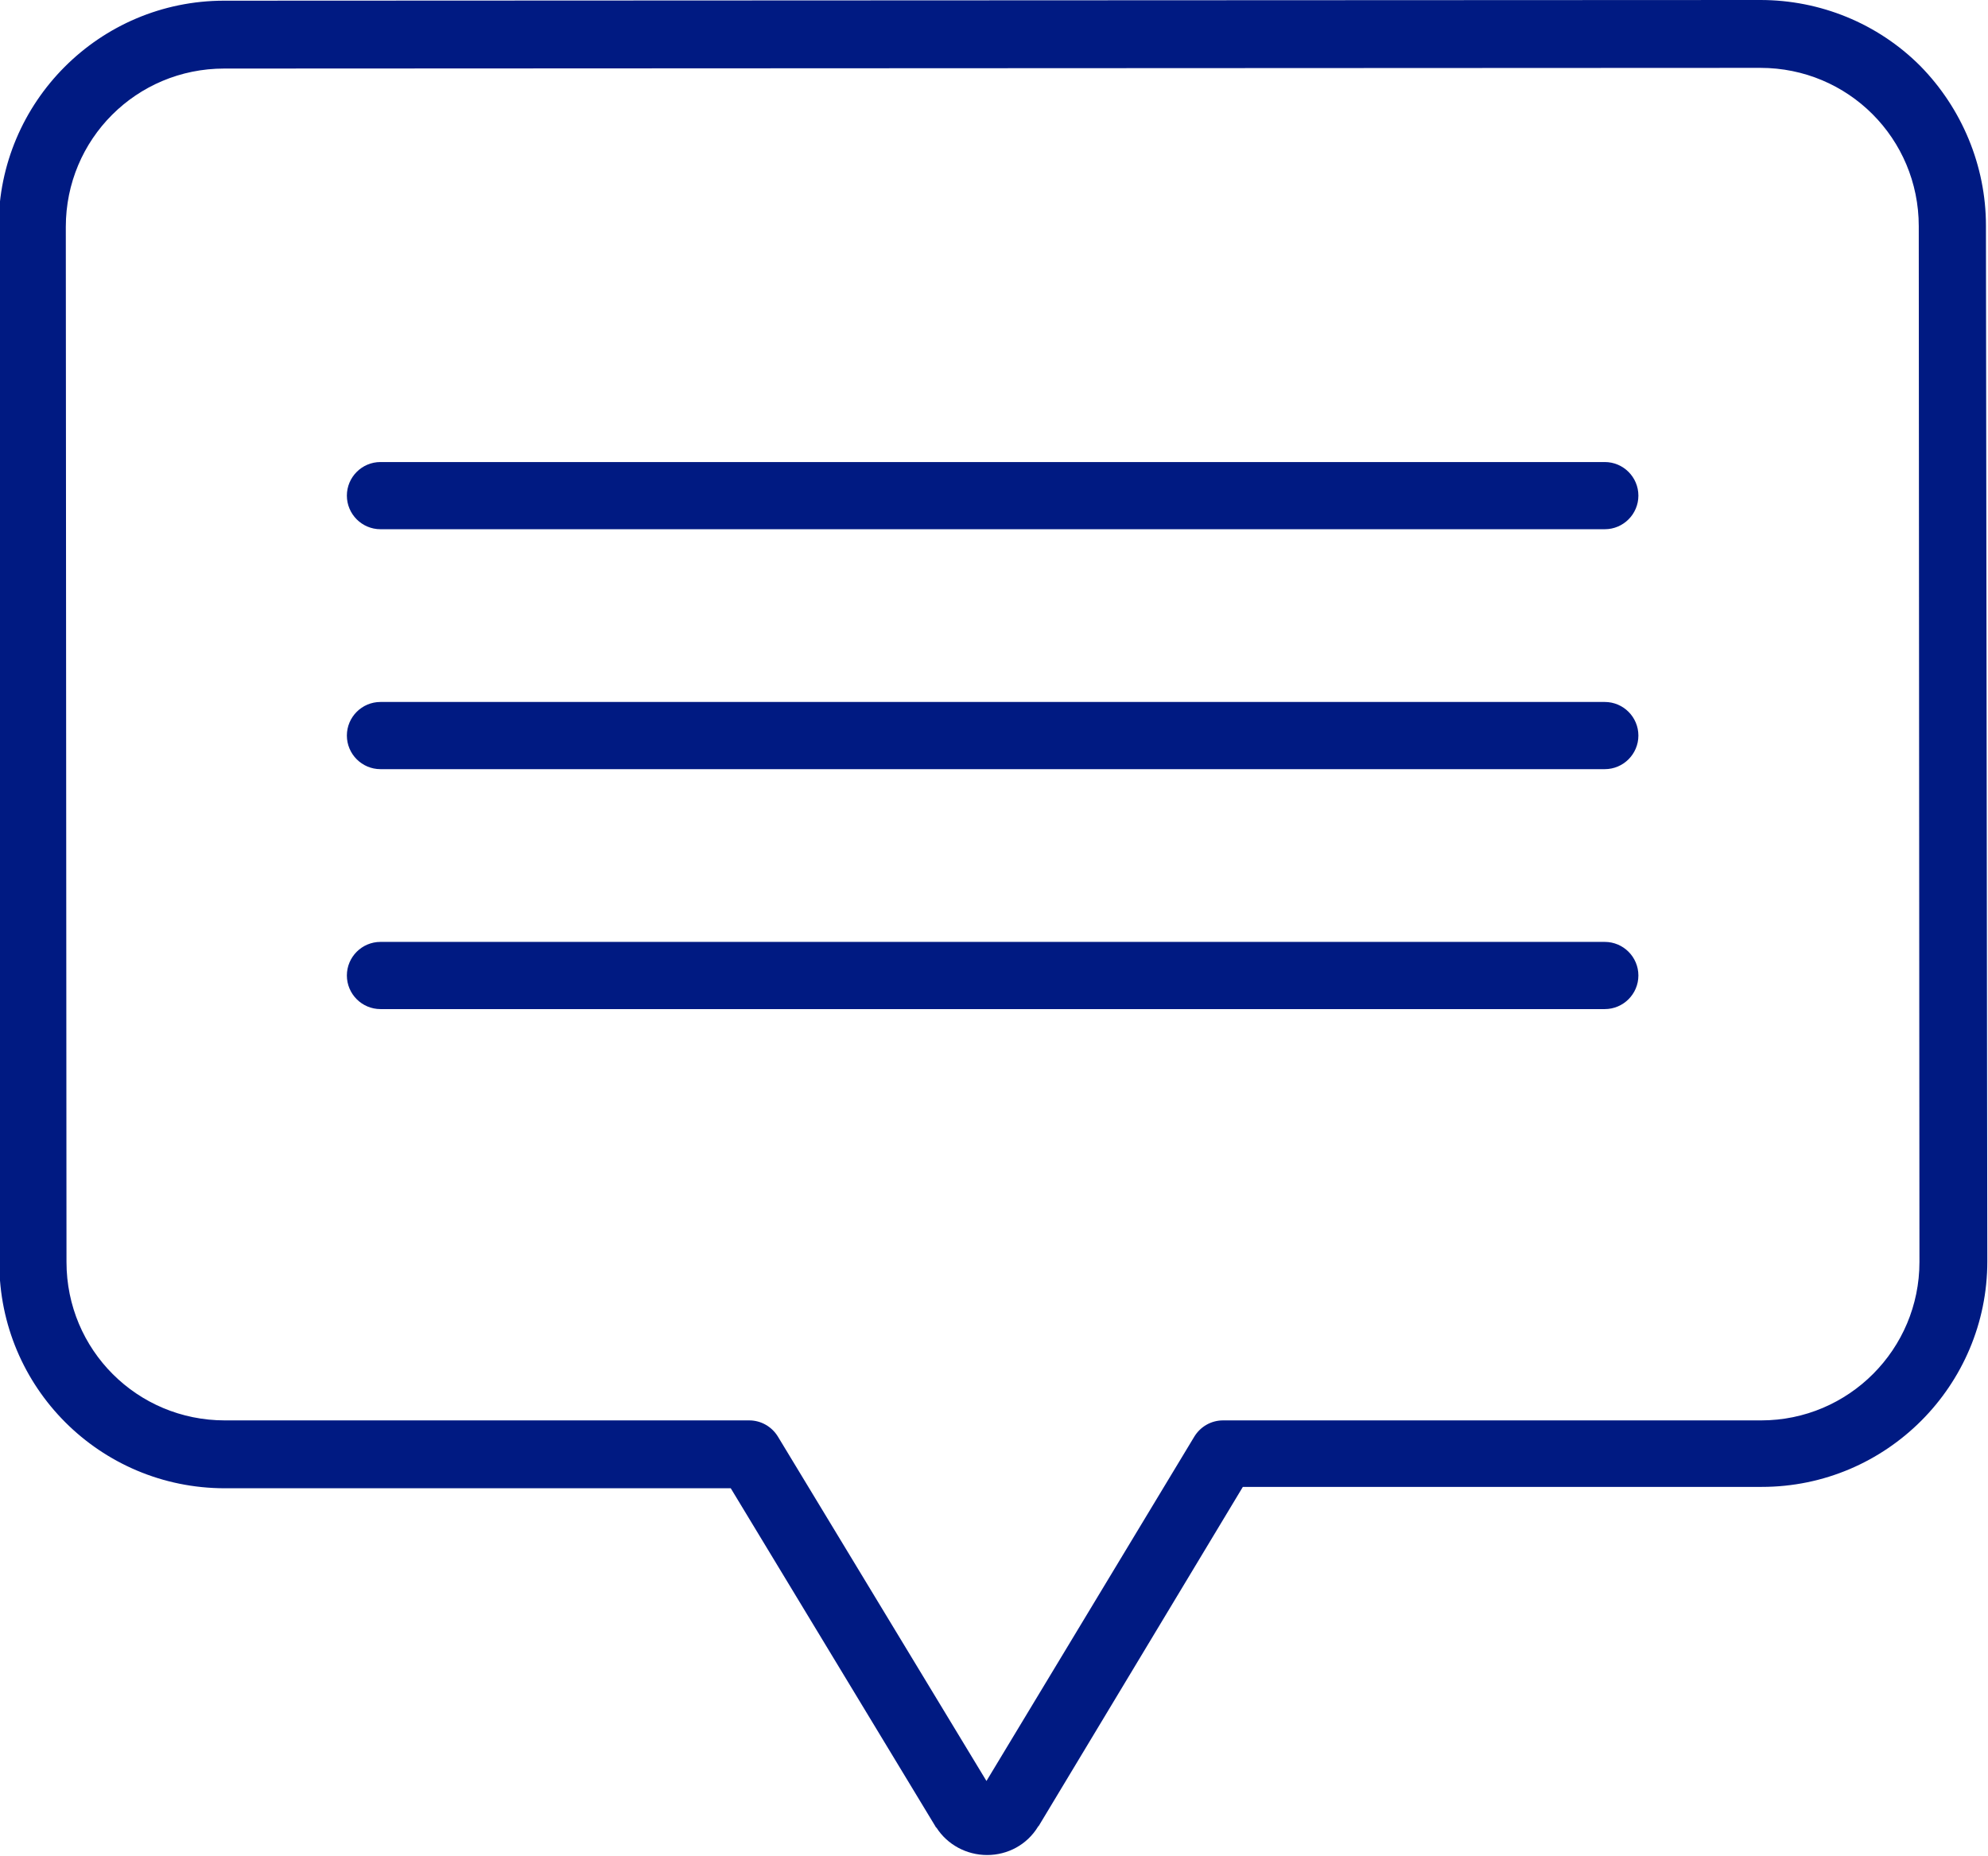 <?xml version="1.0" encoding="utf-8"?>
<!-- Generator: Adobe Illustrator 23.0.3, SVG Export Plug-In . SVG Version: 6.00 Build 0)  -->
<svg version="1.1" id="Layer_1" xmlns="http://www.w3.org/2000/svg" xmlns:xlink="http://www.w3.org/1999/xlink" x="0px" y="0px"
	 viewBox="0 0 29 27.07" style="enable-background:new 0 0 29 27.07;" xml:space="preserve">
<style type="text/css">
	.st0{fill:#001A82;}
</style>
<g>
	<path class="st0" d="M28.01,0.96C27.39,0.34,26.55,0,25.68,0h0L3.27,0.01c-1.82,0-3.29,1.48-3.29,3.29l0.01,15.12
		c0,1.82,1.47,3.29,3.29,3.29h0l7.38,0l2.99,4.94c0,0,0,0.01,0.01,0.01c0.16,0.25,0.44,0.4,0.74,0.4h0c0.3,0,0.58-0.15,0.74-0.41
		c0,0,0-0.01,0.01-0.01l2.98-4.95l7.57,0c1.82,0,3.29-1.48,3.29-3.29L28.97,3.29C28.97,2.42,28.62,1.58,28.01,0.96z M25.69,20.72
		l-7.85,0c-0.17,0-0.33,0.09-0.42,0.24l-3.03,5.02l-3.04-5.02c-0.09-0.15-0.25-0.24-0.42-0.24l-7.65,0h0
		c-1.28,0-2.31-1.03-2.31-2.31L0.96,3.31c0-1.28,1.03-2.31,2.31-2.31l22.41-0.01h0c1.28,0,2.31,1.03,2.31,2.31L28,18.41
		C28,19.68,26.97,20.72,25.69,20.72z"/>
	<path class="st0" d="M23.41,13.74H5.55c-0.27,0-0.49,0.22-0.49,0.49c0,0.27,0.22,0.49,0.49,0.49h17.86c0.27,0,0.49-0.22,0.49-0.49
		C23.9,13.96,23.68,13.74,23.41,13.74z"/>
	<path class="st0" d="M23.41,10.24H5.55c-0.27,0-0.49,0.22-0.49,0.49c0,0.27,0.22,0.49,0.49,0.49h17.86c0.27,0,0.49-0.22,0.49-0.49
		C23.9,10.46,23.68,10.24,23.41,10.24z"/>
	<path class="st0" d="M23.41,6.74H5.55c-0.27,0-0.49,0.22-0.49,0.49s0.22,0.49,0.49,0.49h17.86c0.27,0,0.49-0.22,0.49-0.49
		S23.68,6.74,23.41,6.74z"/>
</g>
</svg>
